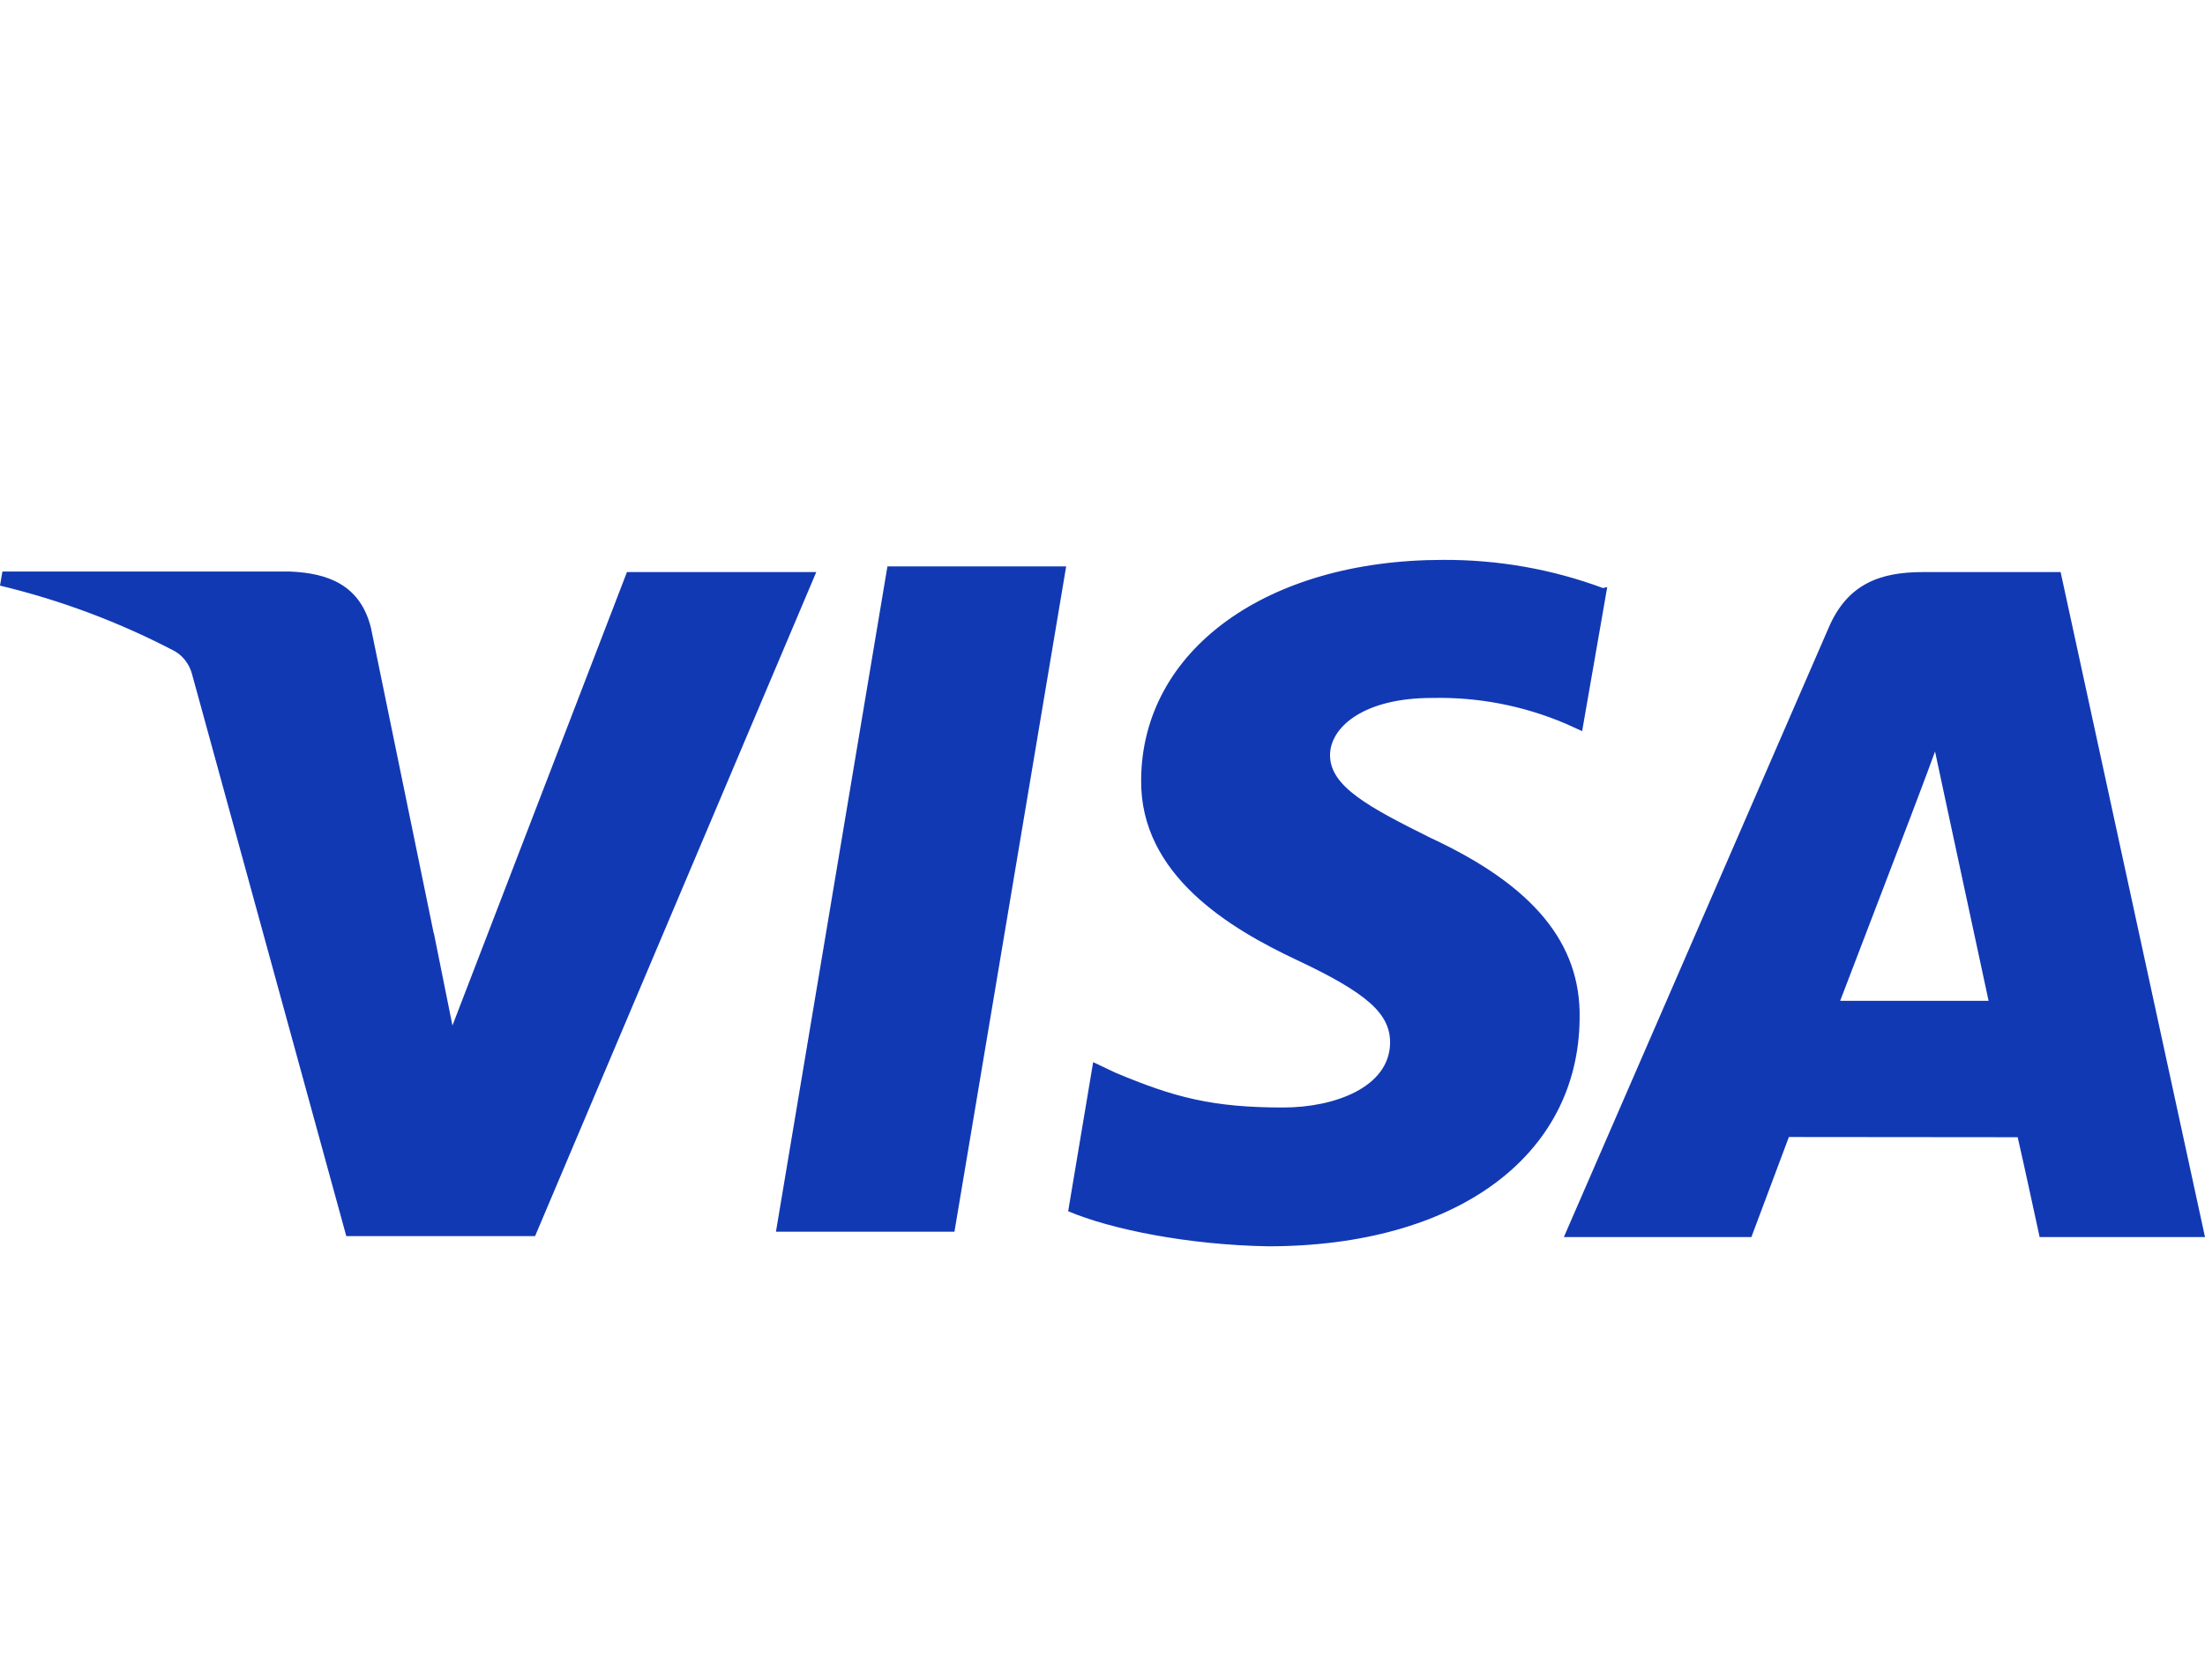 <svg width="21" height="16" viewBox="0 0 21 16" fill="none" xmlns="http://www.w3.org/2000/svg">
<g id="bx:bxl-visa">
<path id="Vector" d="M15.266 5.601C14.778 5.42 14.262 5.33 13.742 5.333C12.063 5.333 10.876 6.193 10.868 7.427C10.857 8.334 11.711 8.844 12.357 9.147C13.019 9.459 13.241 9.655 13.239 9.933C13.234 10.357 12.709 10.549 12.221 10.549C11.55 10.549 11.184 10.454 10.62 10.216L10.411 10.117L10.173 11.537C10.581 11.71 11.317 11.858 12.077 11.871C13.863 11.871 15.031 11.017 15.044 9.704C15.059 8.98 14.597 8.433 13.625 7.981C13.034 7.687 12.667 7.491 12.667 7.193C12.667 6.93 12.981 6.648 13.637 6.648C14.074 6.638 14.508 6.721 14.911 6.893L15.068 6.964L15.307 5.592L15.266 5.601ZM19.625 5.449H18.312C17.904 5.449 17.596 5.563 17.418 5.974L14.894 11.783H16.68L17.037 10.83L19.216 10.832C19.268 11.055 19.425 11.783 19.425 11.783H21L19.625 5.449ZM8.452 5.395H10.154L9.09 11.732H7.39L8.452 5.393V5.395ZM4.132 8.888L4.309 9.768L5.971 5.449H7.774L5.096 11.774H3.298L1.828 6.418C1.804 6.33 1.748 6.254 1.671 6.206C1.142 5.928 0.58 5.717 0 5.578L0.023 5.444H2.762C3.134 5.459 3.433 5.578 3.533 5.981L4.131 8.891V8.888H4.132ZM17.525 9.534L18.203 7.762C18.195 7.781 18.343 7.396 18.429 7.158L18.546 7.705L18.939 9.533H17.524V9.534H17.525Z" fill="#1239B4"/>
</g>
</svg>

